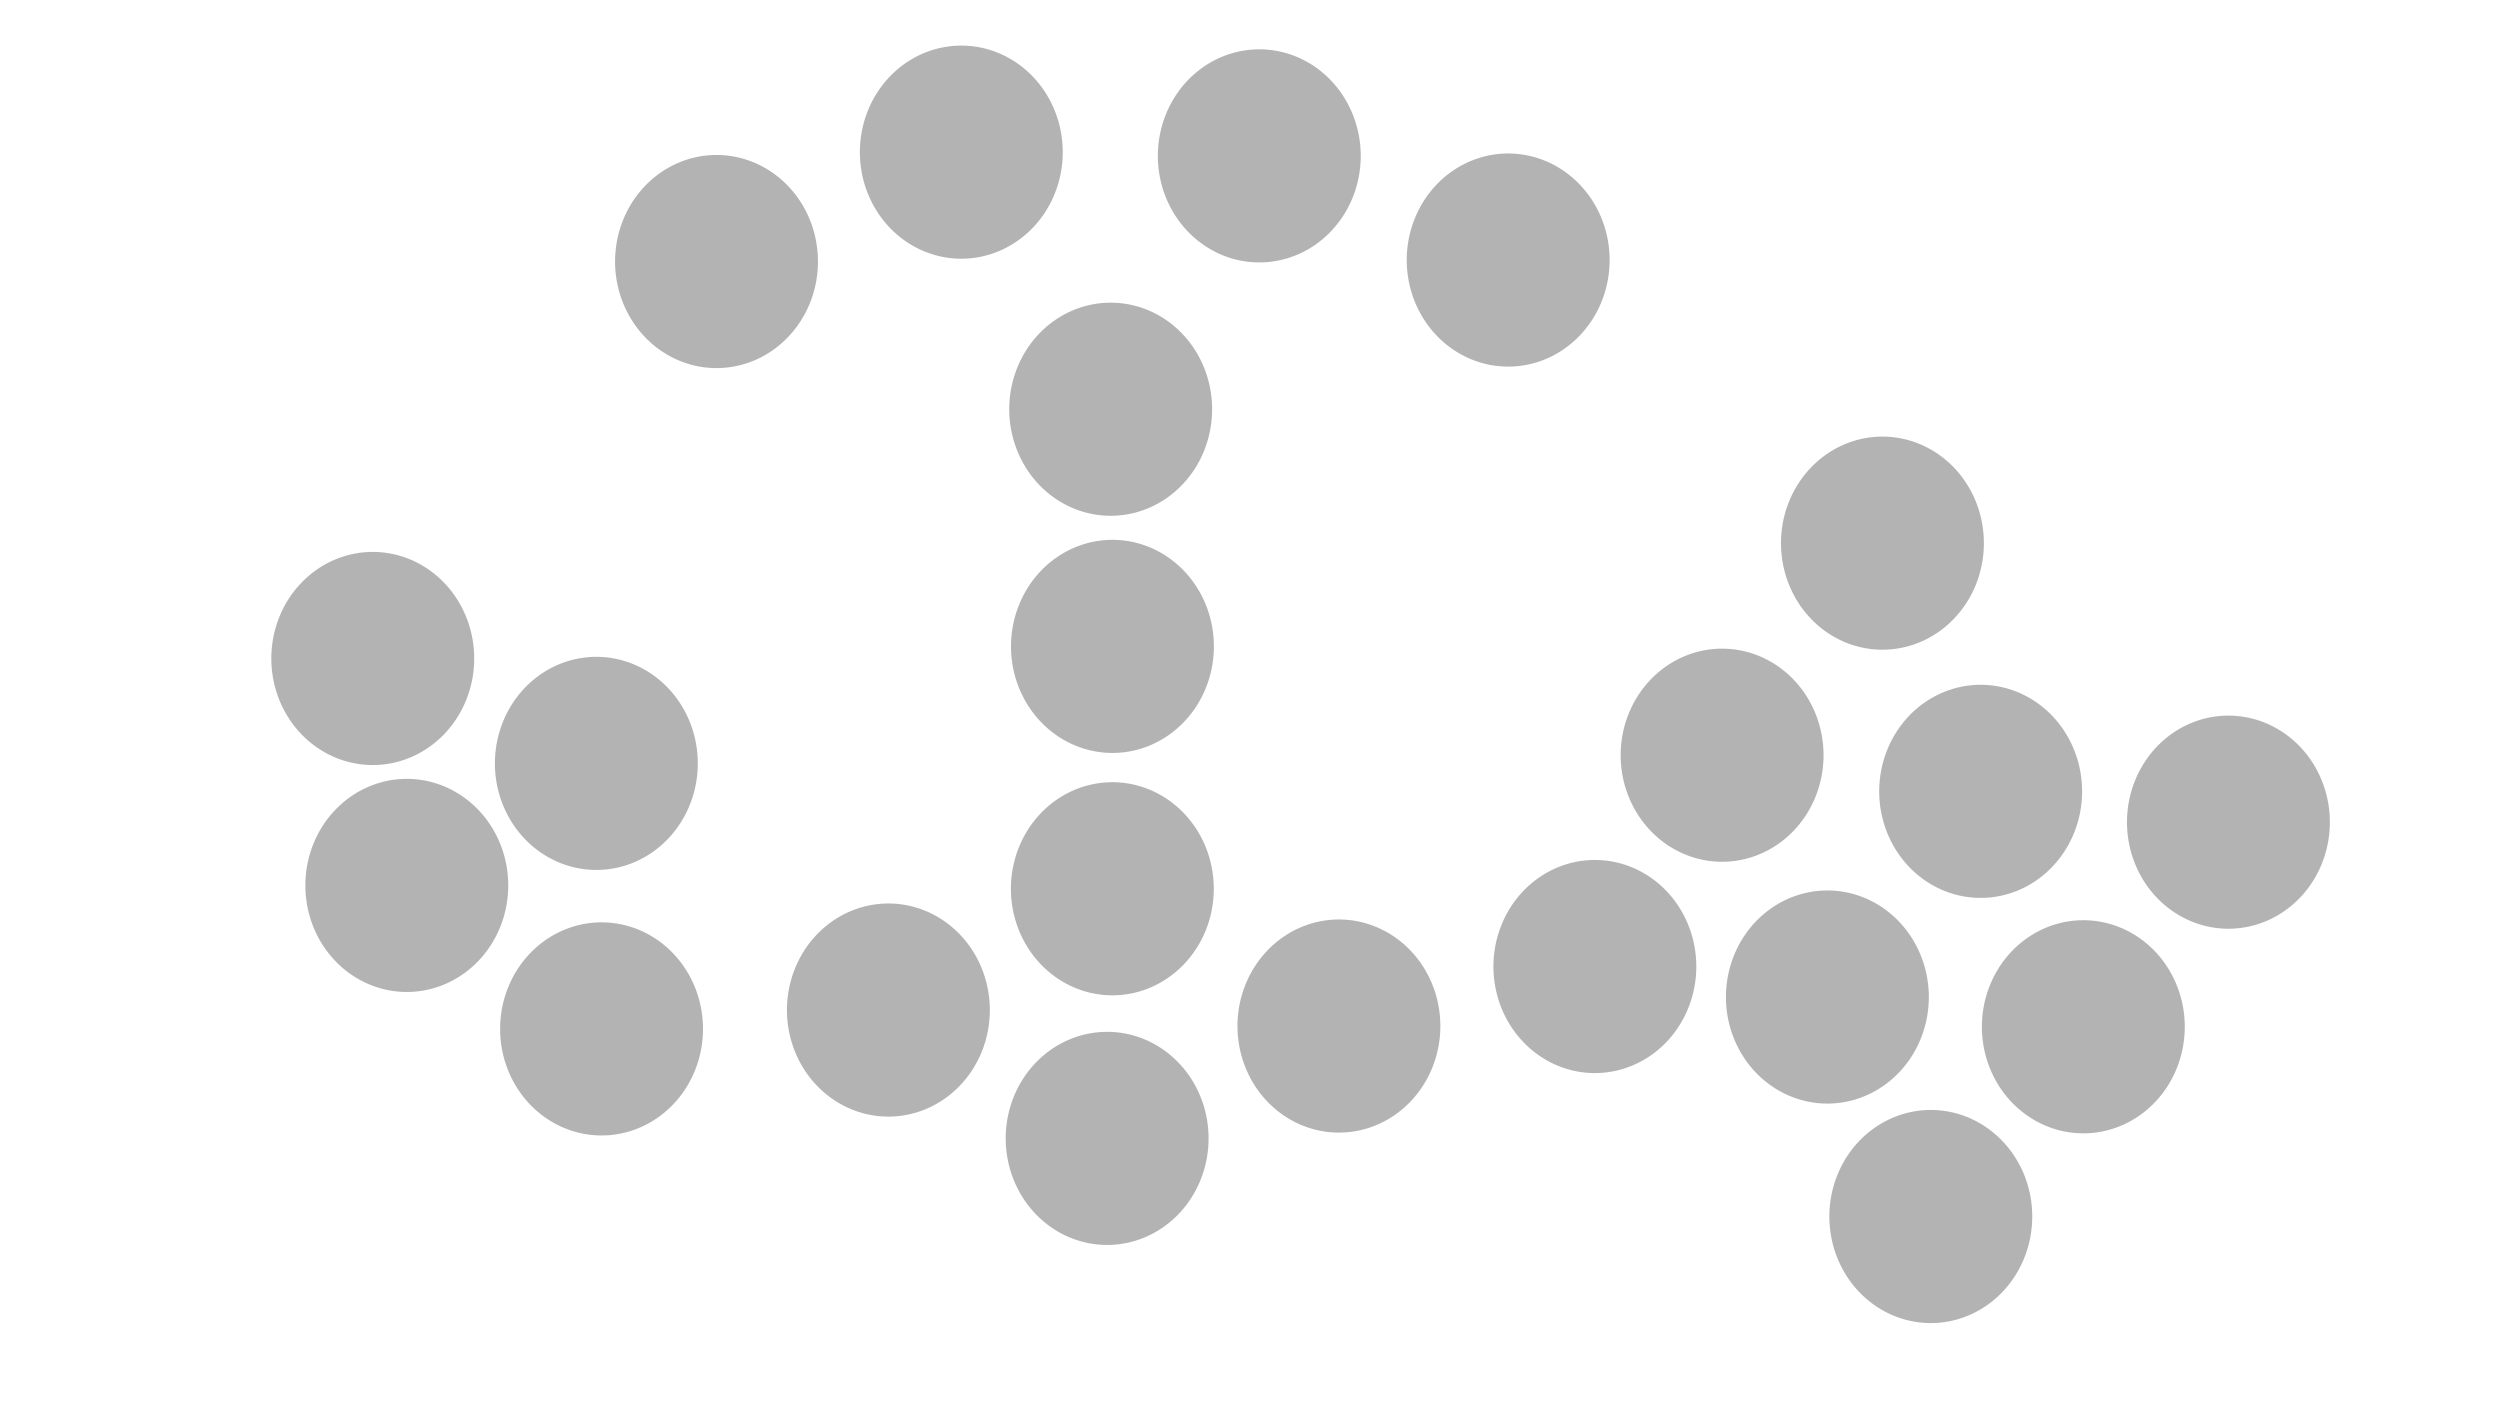 <?xml version="1.0" encoding="UTF-8" standalone="no"?>
<svg
   xmlns:dc="http://purl.org/dc/elements/1.1/"
   xmlns:cc="http://creativecommons.org/ns#"
   xmlns:rdf="http://www.w3.org/1999/02/22-rdf-syntax-ns#"
   xmlns:svg="http://www.w3.org/2000/svg"
   xmlns="http://www.w3.org/2000/svg"
   id="svg8"
   version="1.1"
   viewBox="0 0 508 285.75"
   height="1080"
   width="1920">
  <defs
     id="defs2" />
  <g
     transform="translate(0,-11.25)"
     id="layer1">
    <path
       d="m 233.768,75.227 a 19.938,20.978 0 0 1 10.213,27.526 19.938,20.978 0 0 1 -26.08,10.964 19.938,20.978 0 0 1 -10.627,-27.352 19.938,20.978 0 0 1 25.911,-11.398 l -7.496,19.439 z"
       id="path4526-5"
       style="opacity:1;fill:#b3b3b3;fill-opacity:1;stroke:#b3b3b3;stroke-width:1.349;stroke-miterlimit:4;stroke-dasharray:none;stroke-opacity:1" />
    <path
       d="m 153.675,45.215 a 19.938,20.978 0 0 1 10.213,27.526 19.938,20.978 0 0 1 -26.08,10.964 19.938,20.978 0 0 1 -10.627,-27.352 19.938,20.978 0 0 1 25.911,-11.398 l -7.496,19.439 z"
       id="path4526-79"
       style="opacity:1;fill:#b3b3b3;fill-opacity:1;stroke:#b3b3b3;stroke-width:1.349;stroke-miterlimit:4;stroke-dasharray:none;stroke-opacity:1" />
    <path
       d="m 203.417,22.99 a 19.938,20.978 0 0 1 10.213,27.526 19.938,20.978 0 0 1 -26.08,10.964 19.938,20.978 0 0 1 -10.627,-27.352 19.938,20.978 0 0 1 25.911,-11.398 l -7.496,19.439 z"
       id="path4526-20"
       style="opacity:1;fill:#b3b3b3;fill-opacity:1;stroke:#b3b3b3;stroke-width:1.349;stroke-miterlimit:4;stroke-dasharray:none;stroke-opacity:1" />
    <path
       d="m 263.969,23.746 a 19.938,20.978 0 0 1 10.213,27.526 19.938,20.978 0 0 1 -26.08,10.964 19.938,20.978 0 0 1 -10.627,-27.352 19.938,20.978 0 0 1 25.911,-11.398 l -7.496,19.439 z"
       id="path4526-23"
       style="opacity:1;fill:#b3b3b3;fill-opacity:1;stroke:#b3b3b3;stroke-width:1.349;stroke-miterlimit:4;stroke-dasharray:none;stroke-opacity:1" />
    <path
       d="m 314.542,44.913 a 19.938,20.978 0 0 1 10.213,27.526 19.938,20.978 0 0 1 -26.08,10.964 19.938,20.978 0 0 1 -10.627,-27.352 19.938,20.978 0 0 1 25.911,-11.398 l -7.496,19.439 z"
       id="path4526-75"
       style="opacity:1;fill:#b3b3b3;fill-opacity:1;stroke:#b3b3b3;stroke-width:1.349;stroke-miterlimit:4;stroke-dasharray:none;stroke-opacity:1" />
    <path
       onclick="showChildren()"
       d="m 234.127,123.418 a 19.938,20.978 0 0 1 10.213,27.526 19.938,20.978 0 0 1 -26.08,10.964 19.938,20.978 0 0 1 -10.627,-27.352 19.938,20.978 0 0 1 25.911,-11.398 l -7.496,19.439 z"
       id="offense"
       style="opacity:1;fill:#b3b3b3;fill-opacity:1;stroke:#b3b3b3;stroke-width:1.349;stroke-miterlimit:4;stroke-dasharray:none;stroke-opacity:1;image-rendering:auto">
      <title
         id="title4742">Offense</title>
    </path>
    <path
       d="m 90.742,171.988 a 19.938,20.978 0 0 1 10.213,27.526 19.938,20.978 0 0 1 -26.08,10.964 19.938,20.978 0 0 1 -10.627,-27.352 19.938,20.978 0 0 1 25.911,-11.398 l -7.496,19.439 z"
       id="path4526-3"
       style="opacity:1;fill:#b3b3b3;fill-opacity:1;stroke:#b3b3b3;stroke-width:1.349;stroke-miterlimit:4;stroke-dasharray:none;stroke-opacity:1" />
    <path
       d="m 83.825,125.875 a 19.938,20.978 0 0 1 10.213,27.526 19.938,20.978 0 0 1 -26.08,10.964 19.938,20.978 0 0 1 -10.627,-27.352 19.938,20.978 0 0 1 25.911,-11.398 l -7.496,19.439 z"
       id="path4526-6"
       style="opacity:1;fill:#b3b3b3;fill-opacity:1;stroke:#b3b3b3;stroke-width:1.349;stroke-miterlimit:4;stroke-dasharray:none;stroke-opacity:1" />
    <path
       d="m 130.316,201.145 a 19.938,20.978 0 0 1 10.213,27.526 19.938,20.978 0 0 1 -26.08,10.964 19.938,20.978 0 0 1 -10.627,-27.352 19.938,20.978 0 0 1 25.911,-11.398 l -7.496,19.439 z"
       id="path4526-7"
       style="opacity:1;fill:#b3b3b3;fill-opacity:1;stroke:#b3b3b3;stroke-width:1.349;stroke-miterlimit:4;stroke-dasharray:none;stroke-opacity:1" />
    <path
       d="m 188.6,197.313 a 19.938,20.978 0 0 1 10.213,27.526 19.938,20.978 0 0 1 -26.08,10.964 19.938,20.978 0 0 1 -10.627,-27.352 19.938,20.978 0 0 1 25.911,-11.398 l -7.496,19.439 z"
       id="path4526-35"
       style="opacity:1;fill:#b3b3b3;fill-opacity:1;stroke:#b3b3b3;stroke-width:1.349;stroke-miterlimit:4;stroke-dasharray:none;stroke-opacity:1" />
    <path
       d="m 233.05,223.393 a 19.938,20.978 0 0 1 10.213,27.526 19.938,20.978 0 0 1 -26.08,10.964 19.938,20.978 0 0 1 -10.627,-27.352 19.938,20.978 0 0 1 25.911,-11.398 l -7.496,19.439 z"
       id="path4526-62"
       style="opacity:1;fill:#b3b3b3;fill-opacity:1;stroke:#b3b3b3;stroke-width:1.349;stroke-miterlimit:4;stroke-dasharray:none;stroke-opacity:1" />
    <path
       d="m 280.146,200.564 a 19.938,20.978 0 0 1 10.213,27.526 19.938,20.978 0 0 1 -26.08,10.964 19.938,20.978 0 0 1 -10.627,-27.352 19.938,20.978 0 0 1 25.911,-11.398 l -7.496,19.439 z"
       id="path4526-9"
       style="opacity:1;fill:#b3b3b3;fill-opacity:1;stroke:#b3b3b3;stroke-width:1.349;stroke-miterlimit:4;stroke-dasharray:none;stroke-opacity:1" />
    <path
       d="m 332.156,188.468 a 19.938,20.978 0 0 1 10.213,27.526 19.938,20.978 0 0 1 -26.08,10.964 19.938,20.978 0 0 1 -10.627,-27.352 19.938,20.978 0 0 1 25.911,-11.398 l -7.496,19.439 z"
       id="path4526-1"
       style="opacity:1;fill:#b3b3b3;fill-opacity:1;stroke:#b3b3b3;stroke-width:1.349;stroke-miterlimit:4;stroke-dasharray:none;stroke-opacity:1" />
    <path
       d="m 379.403,194.667 a 19.938,20.978 0 0 1 10.213,27.526 19.938,20.978 0 0 1 -26.08,10.964 19.938,20.978 0 0 1 -10.627,-27.352 19.938,20.978 0 0 1 25.911,-11.398 l -7.496,19.439 z"
       id="path4526-2"
       style="opacity:1;fill:#b3b3b3;fill-opacity:1;stroke:#b3b3b3;stroke-width:1.349;stroke-miterlimit:4;stroke-dasharray:none;stroke-opacity:1" />
    <path
       d="m 410.548,152.873 a 19.938,20.978 0 0 1 10.213,27.526 19.938,20.978 0 0 1 -26.08,10.964 19.938,20.978 0 0 1 -10.627,-27.352 19.938,20.978 0 0 1 25.911,-11.398 l -7.496,19.439 z"
       id="path4526-70"
       style="opacity:1;fill:#b3b3b3;fill-opacity:1;stroke:#b3b3b3;stroke-width:1.349;stroke-miterlimit:4;stroke-dasharray:none;stroke-opacity:1" />
    <path
       d="m 390.59,102.441 a 19.938,20.978 0 0 1 10.213,27.526 19.938,20.978 0 0 1 -26.08,10.964 19.938,20.978 0 0 1 -10.627,-27.352 19.938,20.978 0 0 1 25.911,-11.398 l -7.496,19.439 z"
       id="path4526-93"
       style="opacity:1;fill:#b3b3b3;fill-opacity:1;stroke:#b3b3b3;stroke-width:1.349;stroke-miterlimit:4;stroke-dasharray:none;stroke-opacity:1" />
    <path
       d="m 400.418,239.268 a 19.938,20.978 0 0 1 10.213,27.526 19.938,20.978 0 0 1 -26.08,10.964 19.938,20.978 0 0 1 -10.627,-27.352 19.938,20.978 0 0 1 25.911,-11.398 l -7.496,19.439 z"
       id="path4526-60"
       style="opacity:1;fill:#b3b3b3;fill-opacity:1;stroke:#b3b3b3;stroke-width:1.349;stroke-miterlimit:4;stroke-dasharray:none;stroke-opacity:1" />
    <path
       d="m 431.412,200.714 a 19.938,20.978 0 0 1 10.213,27.526 19.938,20.978 0 0 1 -26.08,10.964 19.938,20.978 0 0 1 -10.627,-27.352 19.938,20.978 0 0 1 25.911,-11.398 l -7.496,19.439 z"
       id="path4526-626"
       style="opacity:1;fill:#b3b3b3;fill-opacity:1;stroke:#b3b3b3;stroke-width:1.349;stroke-miterlimit:4;stroke-dasharray:none;stroke-opacity:1" />
    <path
       d="m 460.894,159.137 a 19.938,20.978 0 0 1 10.213,27.526 19.938,20.978 0 0 1 -26.08,10.964 19.938,20.978 0 0 1 -10.627,-27.352 19.938,20.978 0 0 1 25.911,-11.398 l -7.496,19.439 z"
       id="path4526-18"
       style="opacity:1;fill:#b3b3b3;fill-opacity:1;stroke:#b3b3b3;stroke-width:1.349;stroke-miterlimit:4;stroke-dasharray:none;stroke-opacity:1" />
    <path
       onclick="showChildren()"
       d="m 129.258,147.193 a 19.938,20.978 0 0 1 10.213,27.526 19.938,20.978 0 0 1 -26.08,10.964 19.938,20.978 0 0 1 -10.627,-27.352 19.938,20.978 0 0 1 25.911,-11.398 l -7.496,19.439 z"
       id="short-term"
       style="opacity:1;fill:#b3b3b3;fill-opacity:1;stroke:#b3b3b3;stroke-width:1.349;stroke-miterlimit:4;stroke-dasharray:none;stroke-opacity:1">
      <title
         id="title4744">Short Term Money</title>
    </path>
    <path
       onclick="showChildren()"
       d="m 234.109,172.669 a 19.938,20.978 0 0 1 10.213,27.526 19.938,20.978 0 0 1 -26.08,10.964 19.938,20.978 0 0 1 -10.627,-27.352 19.938,20.978 0 0 1 25.911,-11.398 l -7.496,19.439 z"
       id="mid-term"
       style="opacity:1;fill:#b3b3b3;fill-opacity:1;stroke:#b3b3b3;stroke-width:1.349;stroke-miterlimit:4;stroke-dasharray:none;stroke-opacity:1">
      <title
         id="title4746">Mid Term Money</title>
    </path>
    <path
       onclick="showChildren()"
       d="m 358.009,145.53 a 19.938,20.978 0 0 1 10.213,27.526 19.938,20.978 0 0 1 -26.08,10.964 19.938,20.978 0 0 1 -10.627,-27.352 19.938,20.978 0 0 1 25.911,-11.398 l -7.496,19.439 z"
       id="long-term"
       style="display:inline;opacity:1;fill:#b3b3b3;fill-opacity:1;stroke:#b3b3b3;stroke-width:1.349;stroke-miterlimit:4;stroke-dasharray:none;stroke-opacity:1">
      <title
         id="title4746-6">Long Term Money</title>
    </path>
  </g>
</svg>
